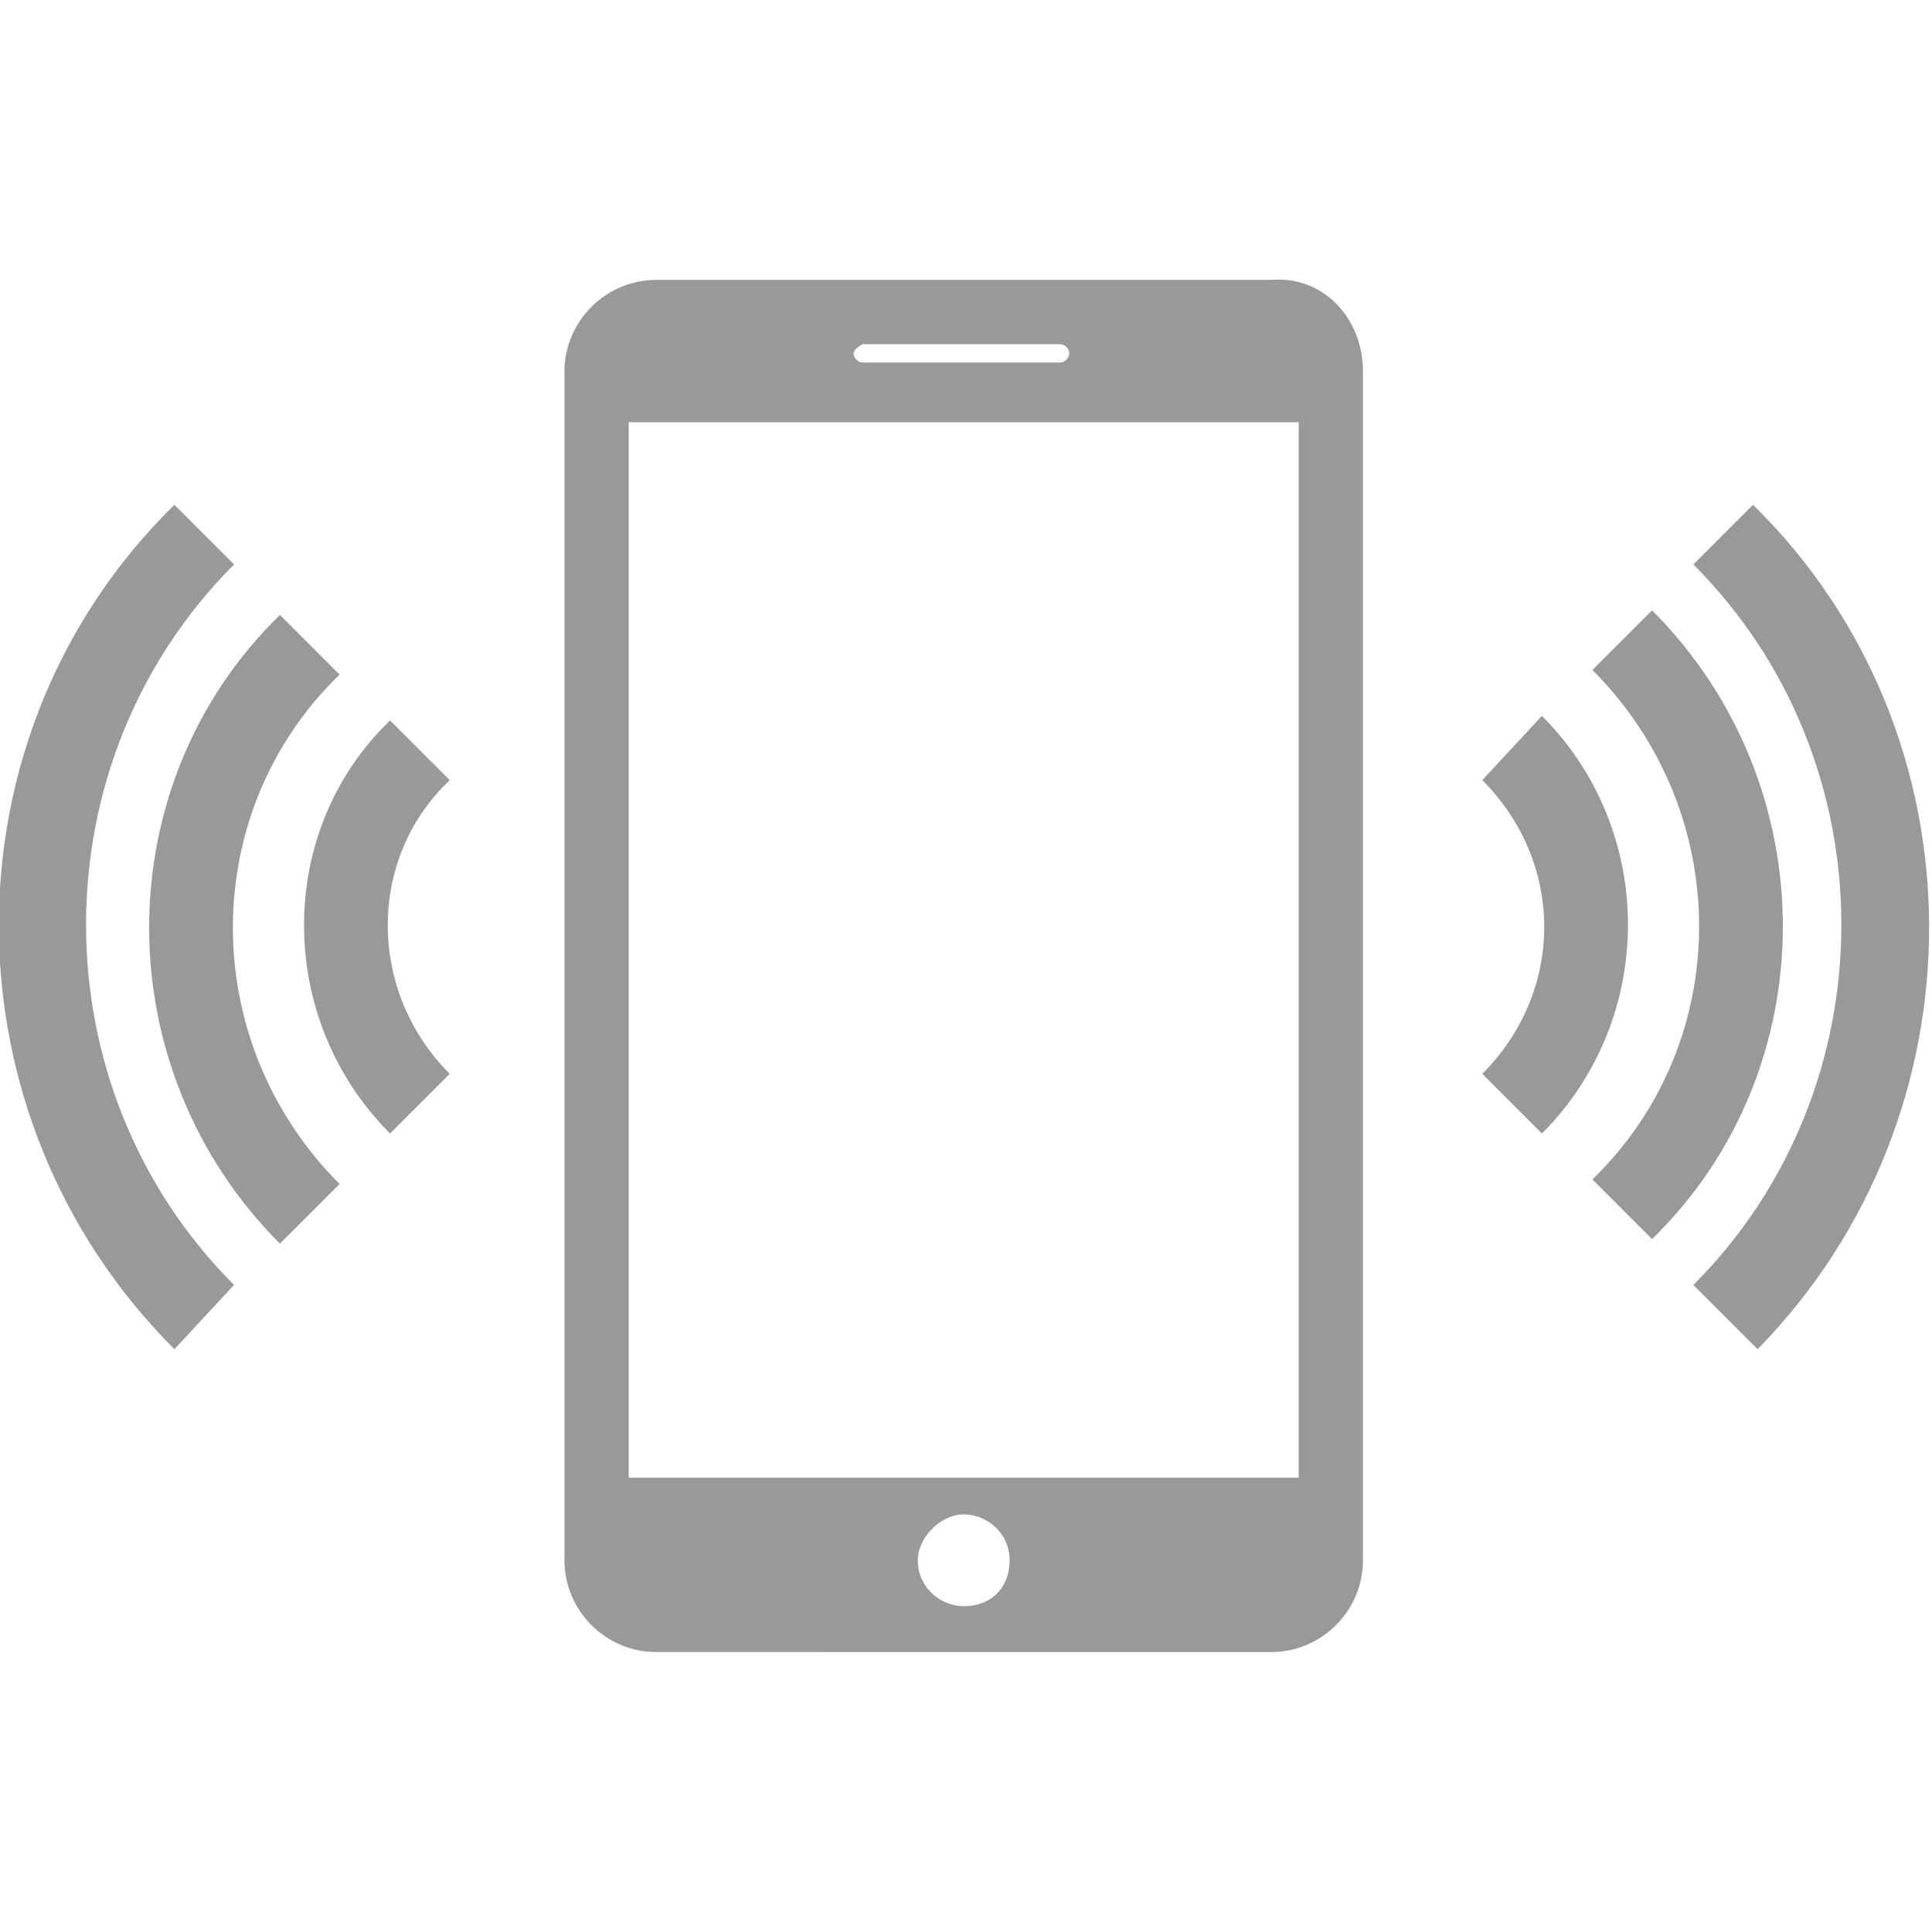 <svg xmlns="http://www.w3.org/2000/svg" viewBox="0 0 42.1 42.1"><path d="M38.3 29.4L36.9 28c4.3-4.3 4.3-11.4 0-15.7l1.3-1.3c5.1 5 5.1 13.3.1 18.4zM36 13.3l-1.3 1.3c3.1 3.1 3.1 8.1 0 11.1L36 27c3.8-3.7 3.8-9.9 0-13.7zm-2.4 2.3L32.3 17c1.8 1.8 1.8 4.6 0 6.4l1.3 1.3c2.5-2.5 2.5-6.6 0-9.1zM3.8 29.4L5.1 28C.8 23.7.8 16.6 5.1 12.3L3.8 11c-5.1 5-5.1 13.3 0 18.4zm2.3-2.3l1.3-1.3c-3.1-3.1-3.1-8.1 0-11.1l-1.3-1.3c-3.8 3.7-3.8 9.9 0 13.7zm2.4-2.4l1.3-1.3C8 21.6 8 18.7 9.8 17l-1.3-1.3c-2.5 2.4-2.5 6.5 0 9zM29.7 8.1V34c0 1.1-.9 2-2 2H14.3c-1.1 0-2-.9-2-2V8.1c0-1.1.9-2 2-2h13.4c1.1-.1 2 .8 2 2zm-11.1-.4c0 .1.1.2.2.2h4.3c.1 0 .2-.1.2-.2s-.1-.2-.2-.2h-4.3s-.2.1-.2.2zM22 34c0-.6-.5-1-1-1s-1 .5-1 1c0 .6.5 1 1 1 .6 0 1-.4 1-1zm6.3-24.8H13.7v23h14.6v-23z" fill="#999"/></svg>